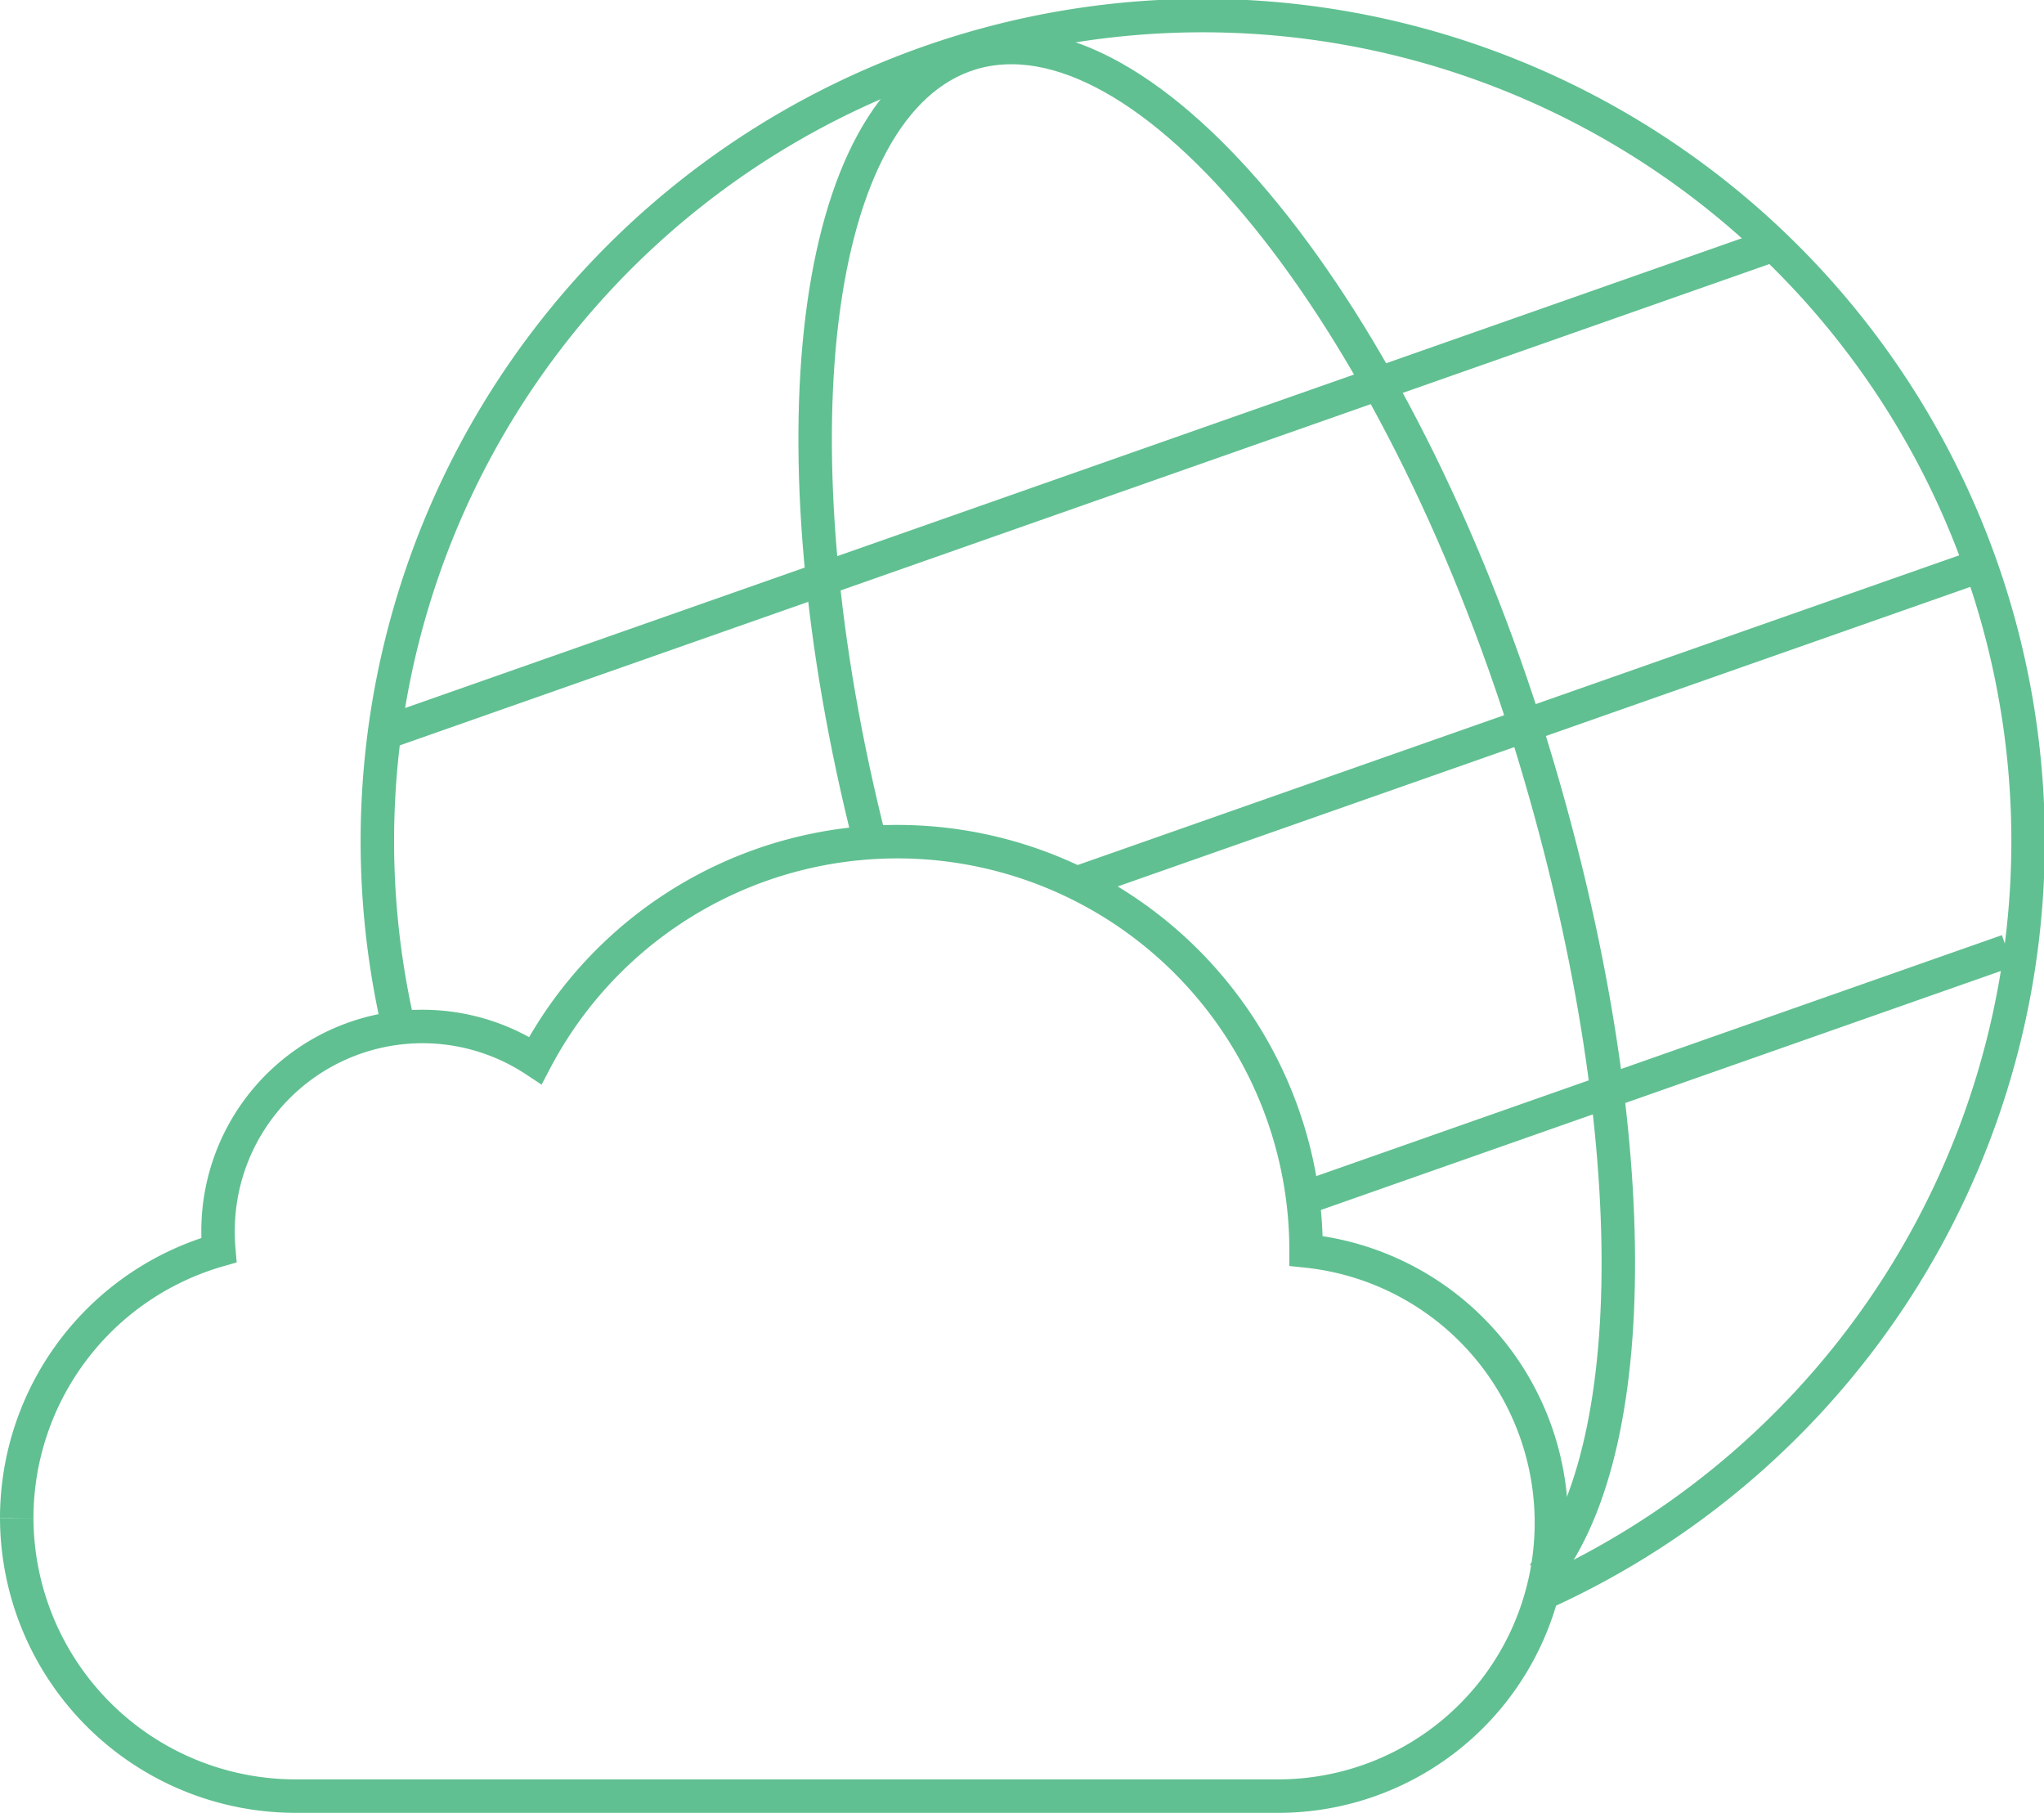 <svg xmlns="http://www.w3.org/2000/svg" viewBox="0 0 183.26 162.51"><defs><style>.cls-1{fill:none;stroke:#60c091;stroke-miterlimit:10;stroke-width:3px;}</style></defs><title>hybridcloud</title><g id="Layer_2" data-name="Layer 2"><g id="Layer_1-2" data-name="Layer 1"><g id="hybridcloud_o_m" data-name="hybridcloud o m"><path id="Path_205" data-name="Path 205" class="cls-1" d="M35.75,92.13A74,74,0,1,1,138.81,142.6"/><line id="Line_272" data-name="Line 272" class="cls-1" x1="177.5" y1="50.72" x2="96.53" y2="79.16"/><line id="Line_273" data-name="Line 273" class="cls-1" x1="158.29" y1="22.2" x2="33.86" y2="65.92"/><line id="Line_274" data-name="Line 274" class="cls-1" x1="179.98" y1="85.24" x2="116.83" y2="107.43"/><path id="Path_207" data-name="Path 207" class="cls-1" d="M78,75.45C69,40,72.56,9.28,87,4.8,102.71,0,125.19,27.67,137.25,66.68c10,32.47,10.52,62.53,1.1,74.5"/><g id="Group_1443" data-name="Group 1443"><path id="Path_208" data-name="Path 208" class="cls-1" d="M1.5,136.06a25,25,0,0,1,18.12-24c-.05-.57-.07-1.14-.07-1.71A18.33,18.33,0,0,1,48,95.06a36.65,36.65,0,0,1,69.1,17v.07A24.5,24.5,0,0,1,114.31,161H26.44A25,25,0,0,1,1.5,136.07"/></g></g></g></g></svg>